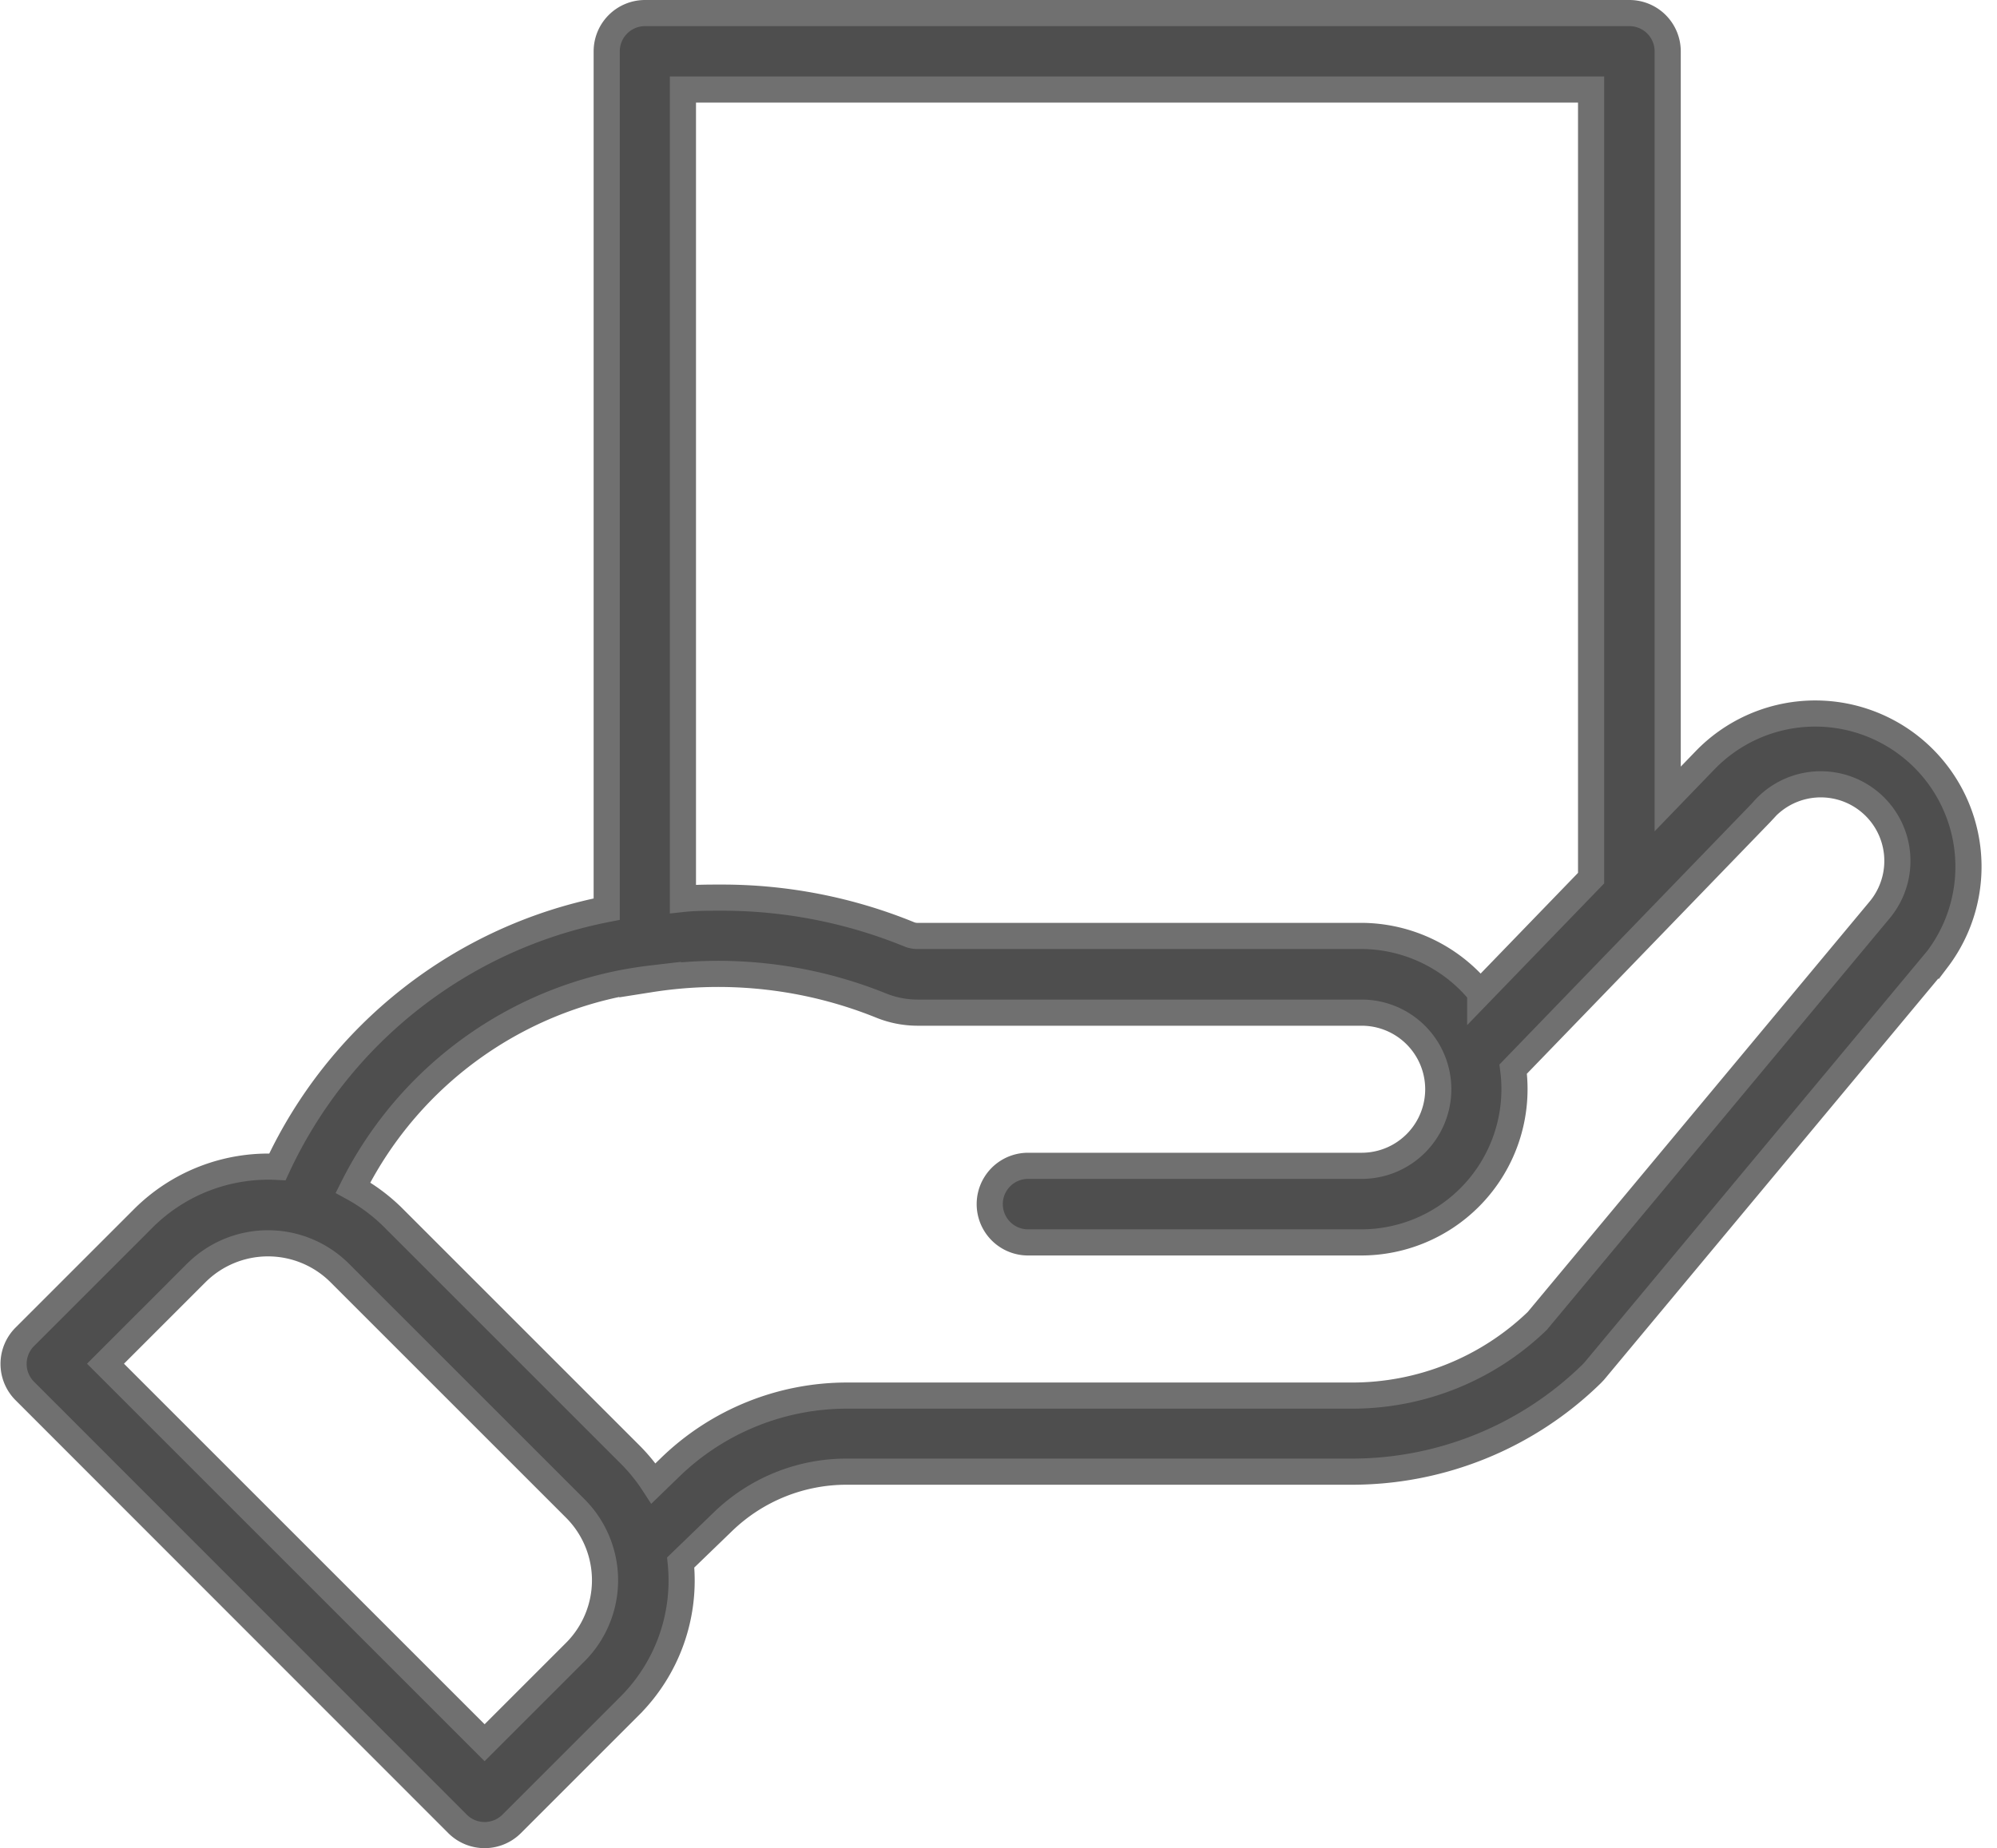 <svg xmlns="http://www.w3.org/2000/svg" width="15.276" height="14.141" viewBox="0 0 15.276 14.141">
  <path id="Path_1521" data-name="Path 1521" d="M3.4,13.855a.293.293,0,0,0,.414,0l.9-.9a1.356,1.356,0,0,0,.393-1.1l.323-.312a1.359,1.359,0,0,1,.948-.383h3.857a2.622,2.622,0,0,0,1.839-.747l.021-.022,2.625-3.152A1.172,1.172,0,0,0,12.94,5.72l-.283.293V.292A.293.293,0,0,0,12.364,0H4.834a.293.293,0,0,0-.293.293V6.856A3.524,3.524,0,0,0,2.022,8.828a1.353,1.353,0,0,0-1.032.4l-.9.9a.293.293,0,0,0,0,.415ZM12.071.585V6.619l-.848.877a1.177,1.177,0,0,0-.91-.435h-3.4a.162.162,0,0,1-.06-.013,3.786,3.786,0,0,0-1.436-.28c-.1,0-.2,0-.293.01V.585ZM4.876,7.392a3.329,3.329,0,0,1,1.76.2.745.745,0,0,0,.28.056h3.4a.586.586,0,0,1,0,1.172H7.764a.293.293,0,1,0,0,.586h2.549a1.173,1.173,0,0,0,1.172-1.172,1.185,1.185,0,0,0-.01-.154l1.893-1.958.013-.014a.586.586,0,1,1,.894.758l-2.616,3.141a2.039,2.039,0,0,1-1.42.571H6.382a1.942,1.942,0,0,0-1.354.547l-.129.125a1.364,1.364,0,0,0-.18-.222l-1.8-1.8A1.368,1.368,0,0,0,2.6,8.987a2.933,2.933,0,0,1,2.28-1.6ZM1.4,9.641a.777.777,0,0,1,1.1,0l1.8,1.8a.777.777,0,0,1,0,1.1l-.693.693-2.9-2.9Zm0,0" transform="translate(0.1 0.1)" fill="#4e4e4e" stroke="#707070" stroke-width="0.2"/>
</svg>
